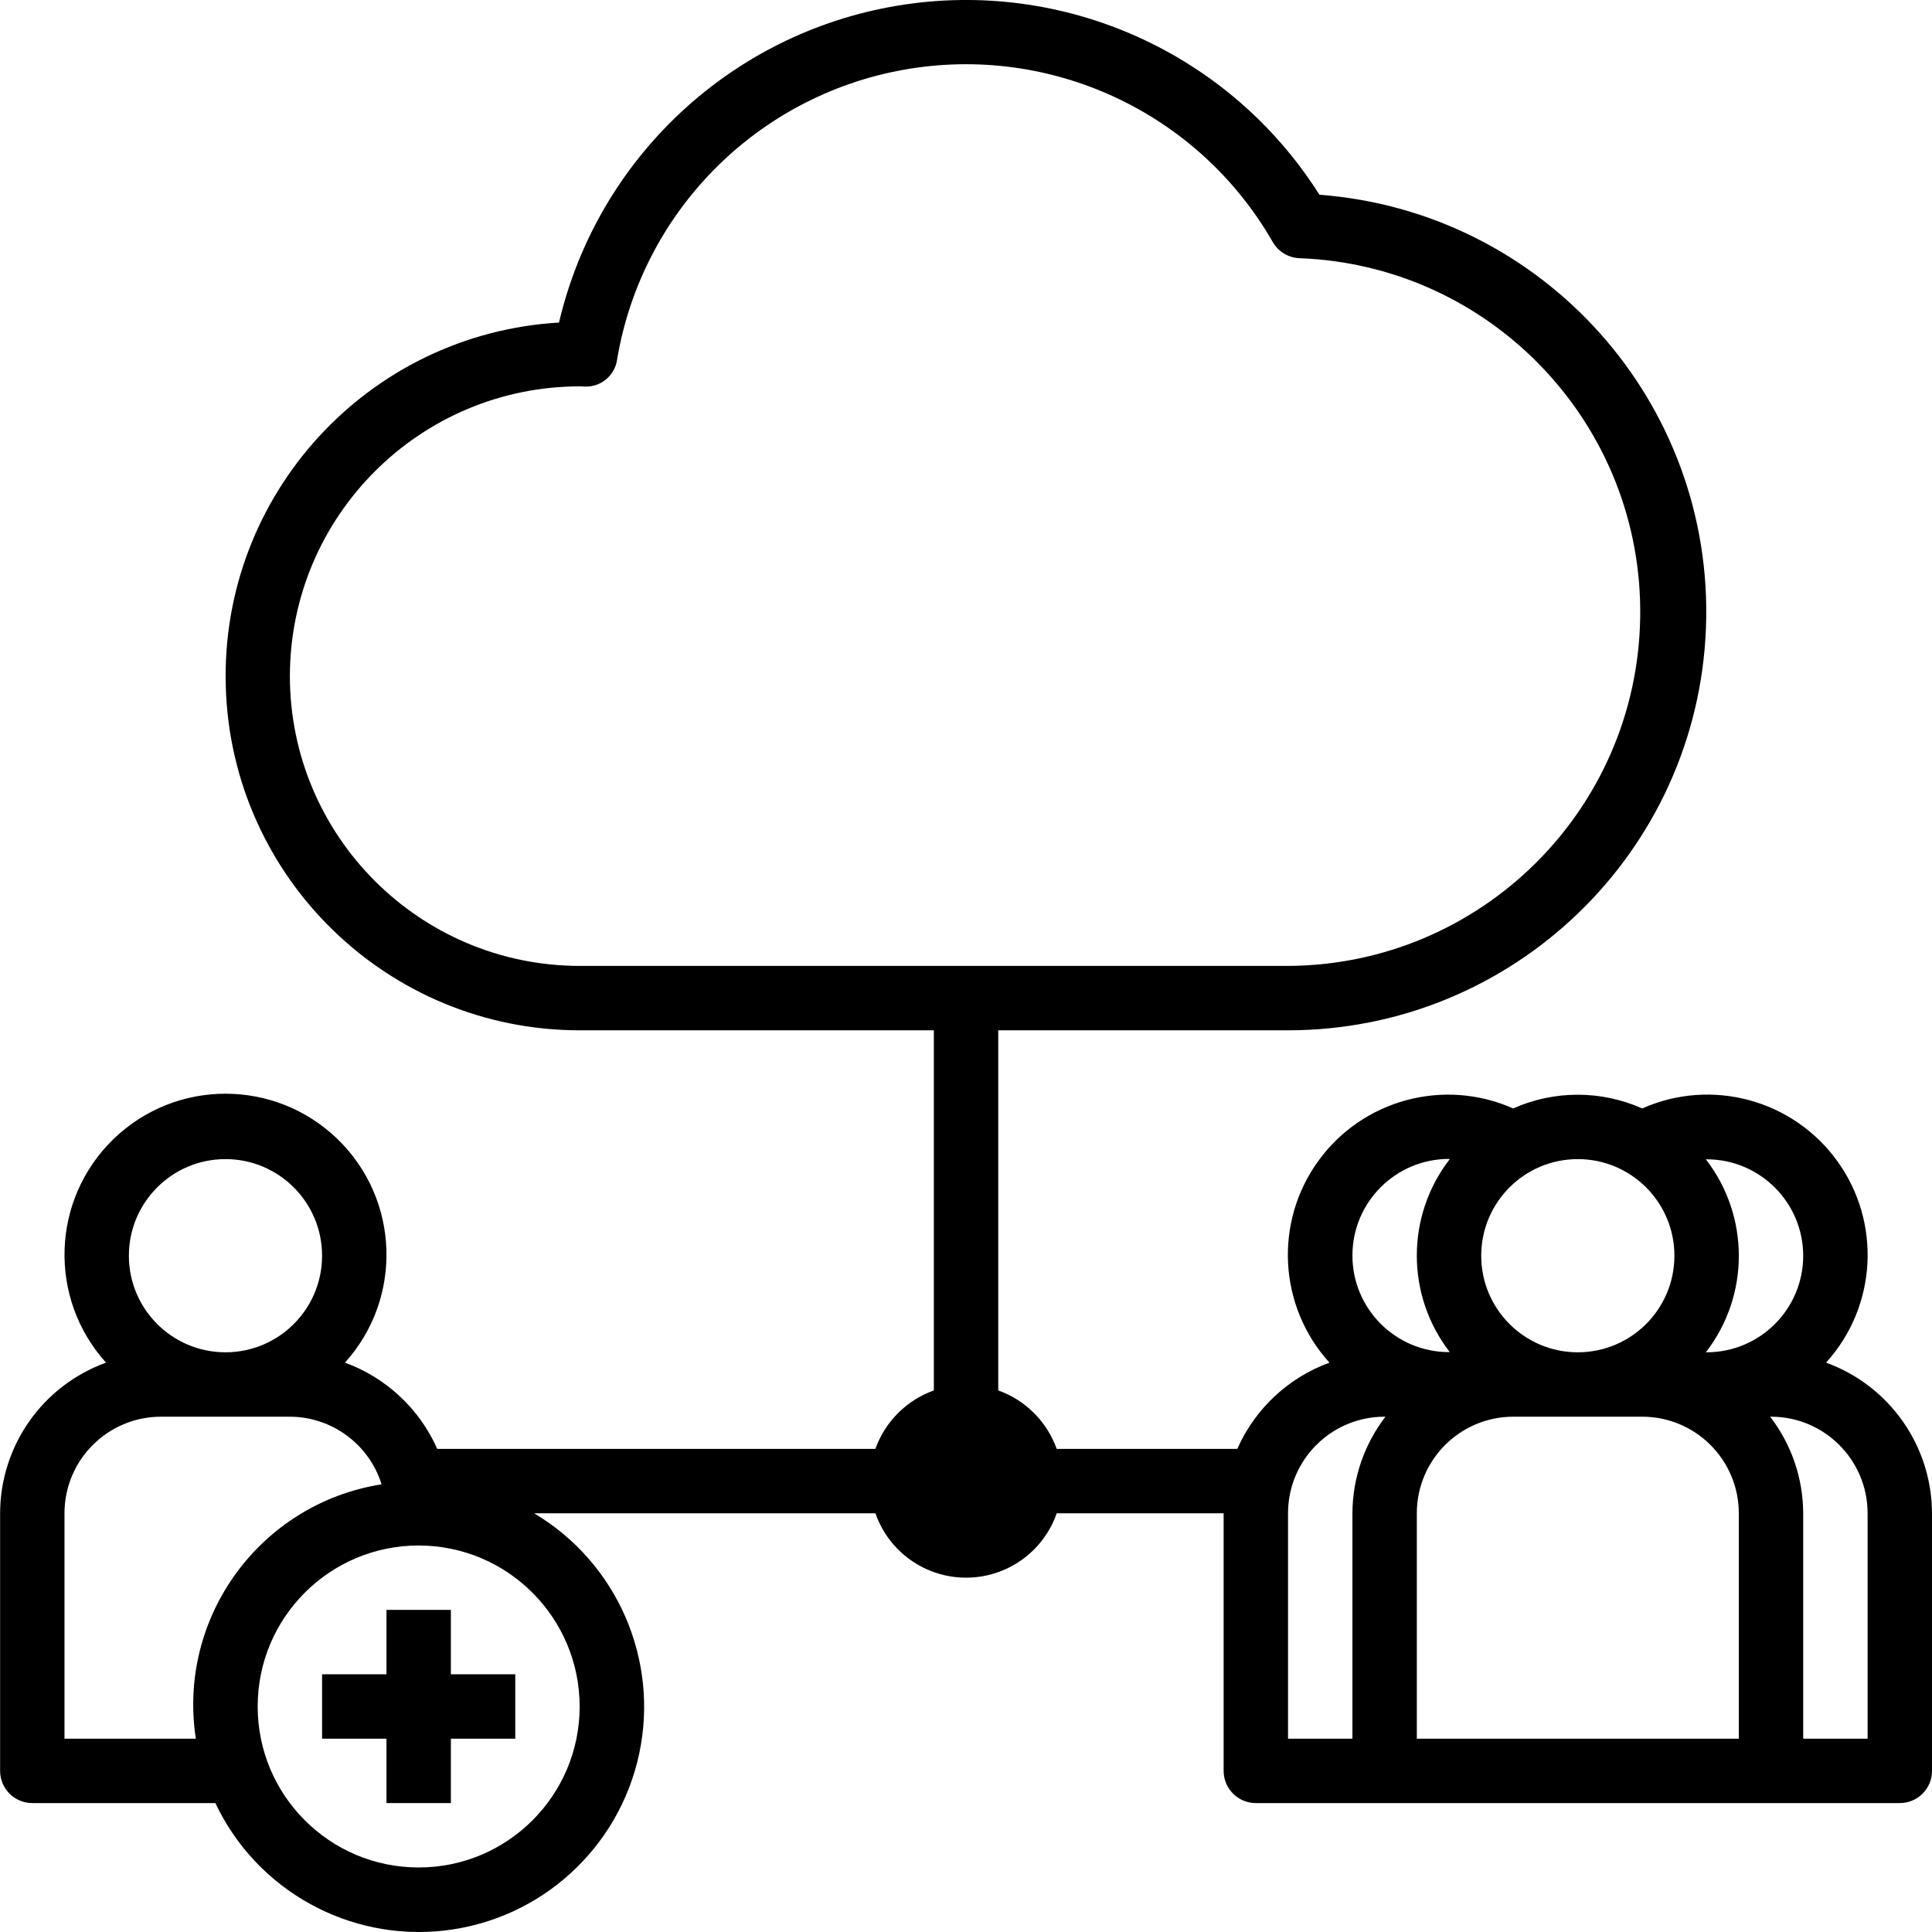 <svg height="480pt" viewBox="0 0 480 480.024" width="480pt" xmlns="http://www.w3.org/2000/svg"><path d="m453.691 338.562c12.652-13.949 13.809-34.848 2.773-50.105-11.035-15.258-31.246-20.703-48.453-13.055-10.203-4.543-21.859-4.543-32.062 0-17.207-7.637-37.406-2.184-48.434 13.07-11.023 15.258-9.863 36.148 2.785 50.09-10.227 3.738-18.492 11.473-22.898 21.43h-44.863c-2.418-6.773-7.75-12.105-14.527-14.527v-89.473h72c55.879-.02 101.742-44.211 103.84-100.047 2.098-55.84-40.32-103.348-96.039-107.559-22.355-35.379-63.758-53.887-105.031-46.949-41.27 6.938-74.348 37.965-83.906 78.707-47.504 2.797-84.18 42.852-82.793 90.418 1.391 47.566 40.344 85.414 87.93 85.43h88v89.473c-6.773 2.422-12.109 7.754-14.527 14.527h-108.863c-4.414-9.961-12.691-17.699-22.93-21.43 14.457-16.004 13.629-40.586-1.875-55.574-15.508-14.992-40.102-14.992-55.605 0-15.508 14.988-16.336 39.57-1.879 55.574-15.77 5.703-26.285 20.66-26.32 37.43v64c0 4.418 3.582 8 8 8h45.48c10.258 21.688 33.199 34.426 57.031 31.66 23.832-2.766 43.246-20.418 48.266-43.879 5.016-23.461-5.48-47.508-26.098-59.781h84.801c3.344 9.582 12.379 15.996 22.523 15.996s19.184-6.414 22.523-15.996h41.473v64c0 4.418 3.582 8 8 8h160c4.418 0 8-3.582 8-8v-64c-.051-16.762-10.562-31.711-26.32-37.43zm-381.68-170.57c.059-39.805 32.363-72.035 72.168-72 .121 0 .977.059 1.129.059 3.98.141 7.43-2.738 8-6.68 6.113-36.637 34.602-65.473 71.164-72.031 36.559-6.555 73.293 10.586 91.754 42.812 1.383 2.395 3.902 3.91 6.664 4 47.809 1.809 85.398 41.496 84.617 89.332-.785 47.832-39.656 86.266-87.496 86.508h-176c-39.746-.043-71.957-32.254-72-72zm-16 120c13.254 0 24 10.746 24 24 0 13.258-10.746 24-24 24-13.254 0-24-10.742-24-24 0-13.254 10.746-24 24-24zm-40 144v-56c0-13.254 10.746-24 24-24h32c10.445.035 19.664 6.832 22.785 16.801-30.16 4.77-50.789 33.023-46.145 63.199zm128-8c0 22.094-17.91 40-40 40-22.09 0-40-17.906-40-40 0-22.09 17.91-40 40-40 22.082.027 39.973 17.922 40 40zm304-112c0 13.258-10.746 24-24 24-.062 0-.121 0-.184 0 10.918-14.117 10.918-33.832 0-47.949h.184c13.238 0 23.973 10.715 24 23.949zm-32 0c0 13.258-10.746 24-24 24-13.254 0-24-10.742-24-24 0-13.254 10.746-24 24-24 13.254 0 24 10.746 24 24zm-56-24h.184c-10.914 14.121-10.914 33.832 0 47.953-.062 0-.121 0-.184 0-13.254 0-24-10.746-24-24 0-13.254 10.746-24 24-24zm-40 88c0-13.254 10.746-24 24-24h.207c-5.293 6.887-8.176 15.316-8.207 24v56h-16zm32 56v-56c0-13.254 10.746-24 24-24h32c13.254 0 24 10.746 24 24v56zm112 0h-16v-56c-.031-8.684-2.914-17.113-8.207-24h.207c13.254 0 24 10.746 24 24zm0 0"/><path d="m112.012 399.992h-16v16h-16v16h16v16h16v-16h16v-16h-16zm0 0"/></svg>